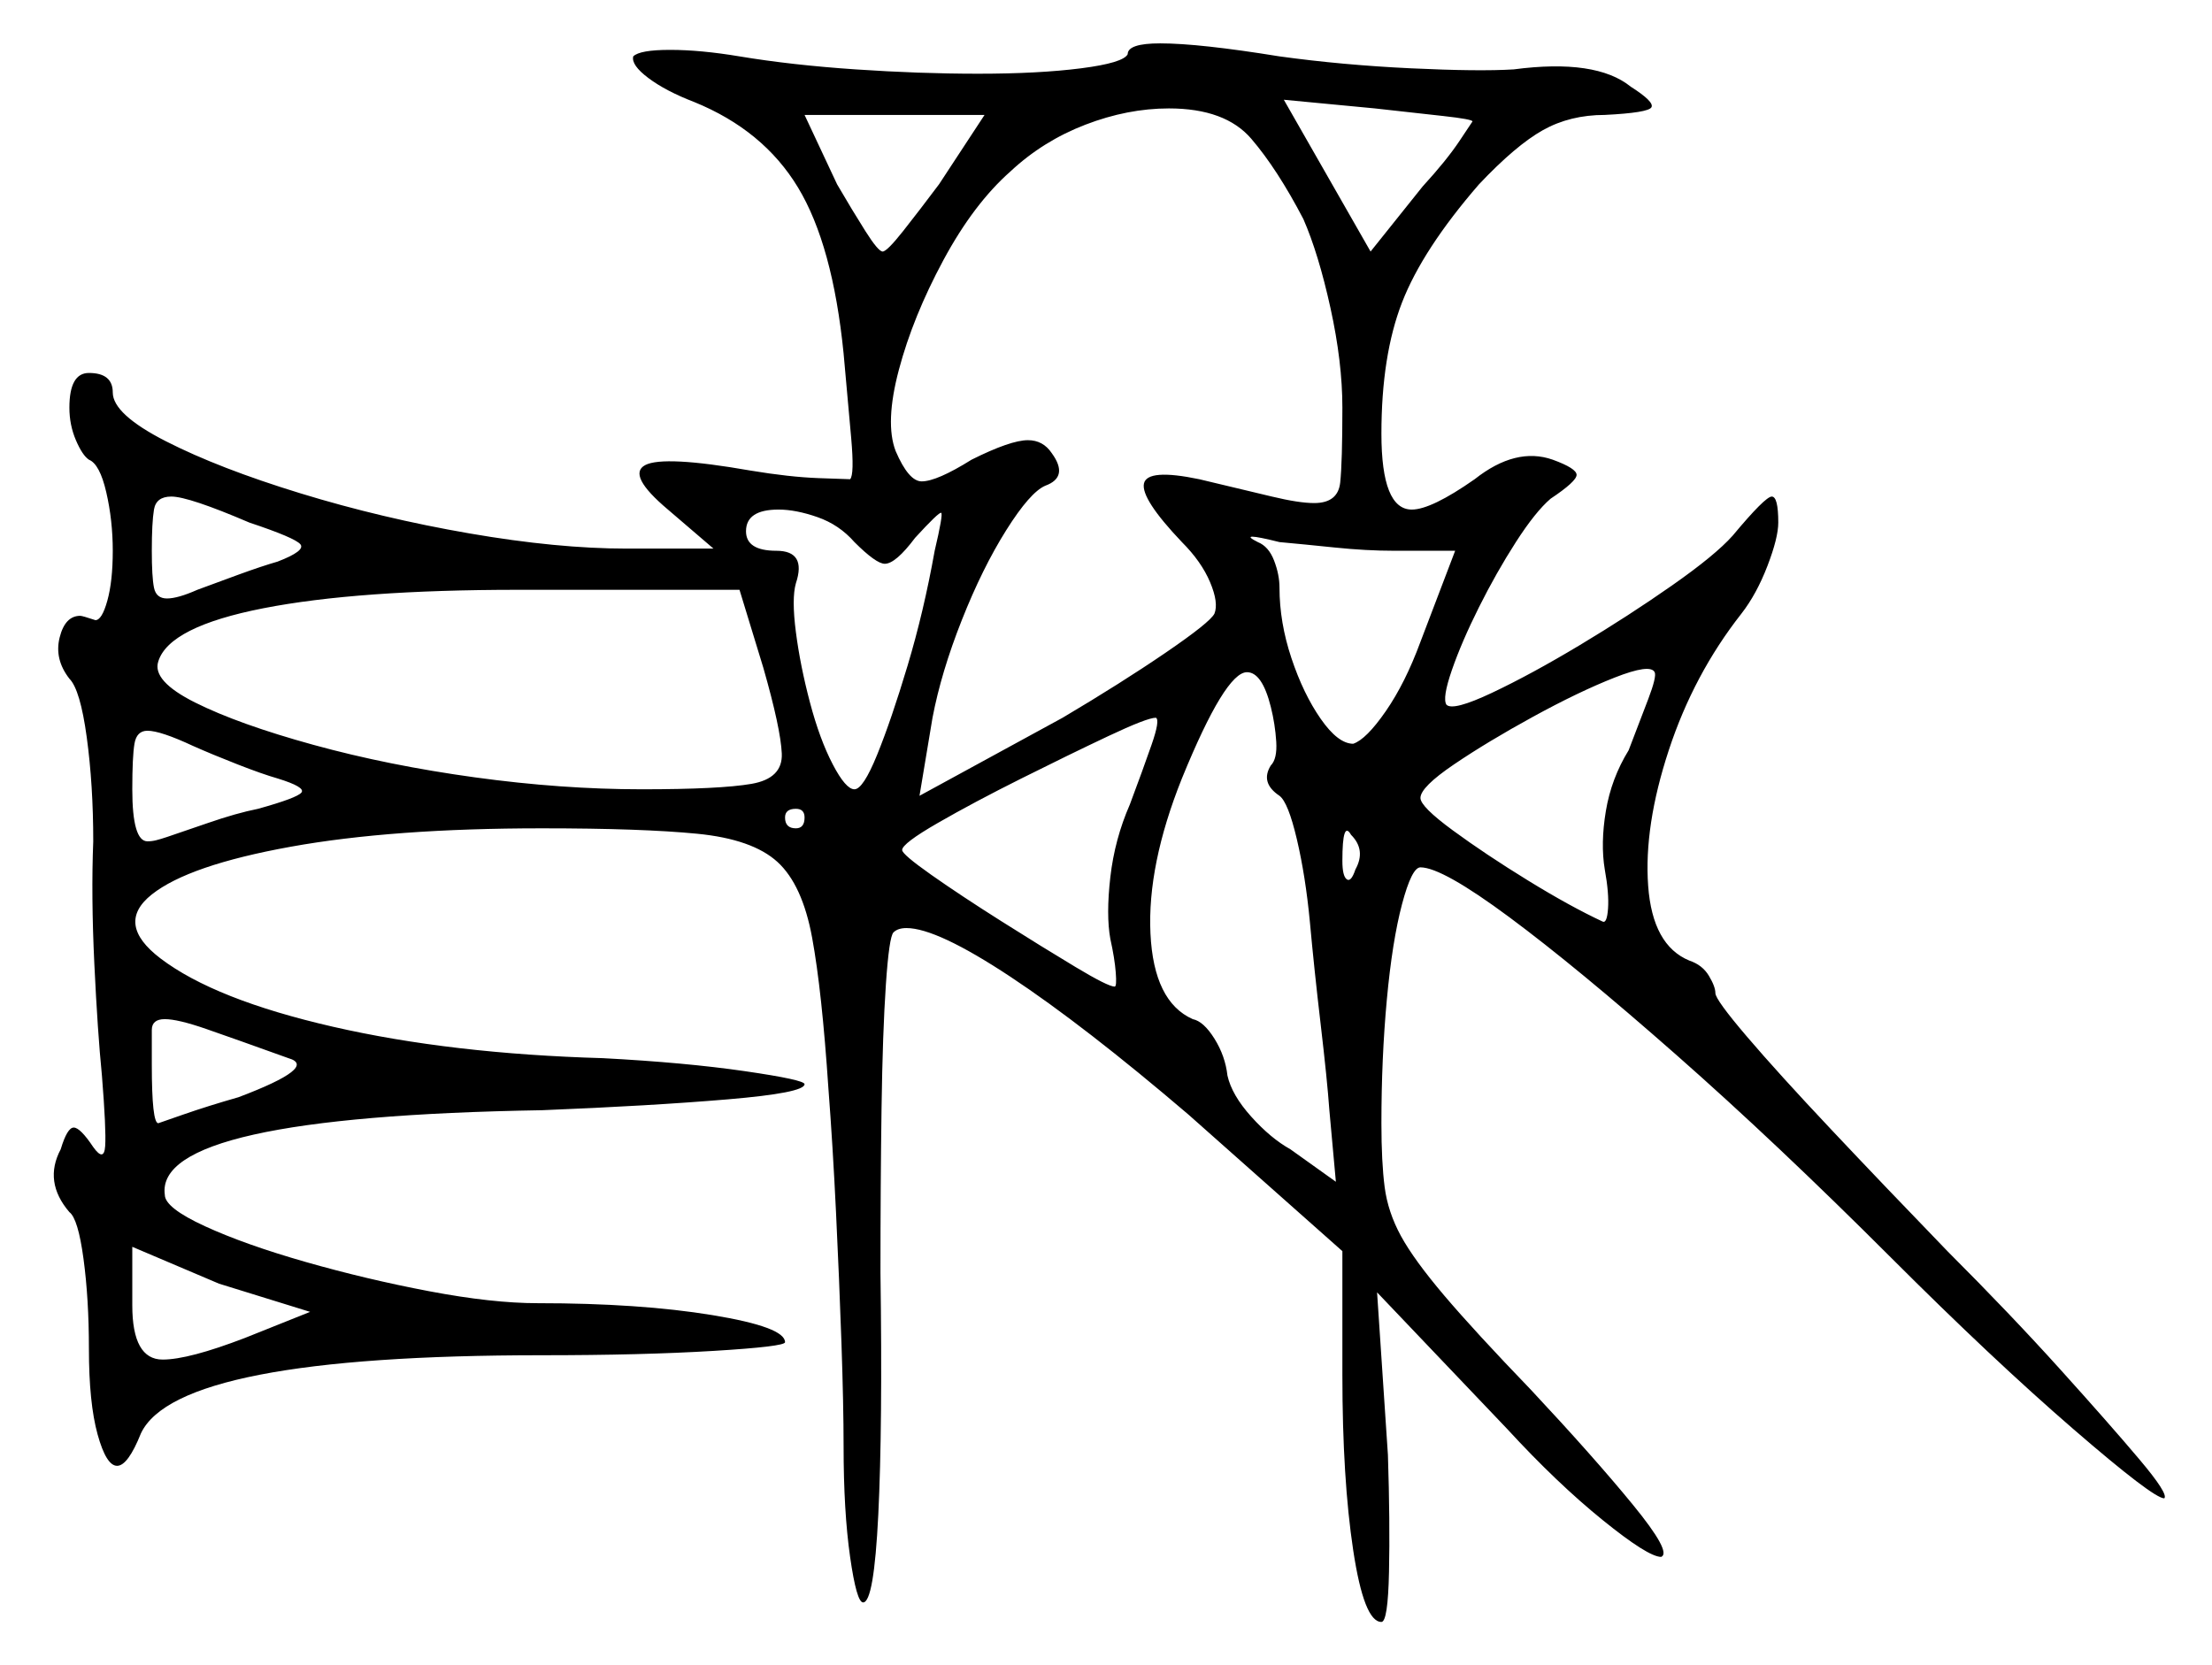 <svg xmlns="http://www.w3.org/2000/svg" width="510.0" height="384.0" viewBox="0 0 510.0 384.0"><path d="M56.5 308.5 71.5 302.5 50.5 296.0 30.5 287.5V301.0Q30.5 313.5 37.5 313.5Q43.5 313.5 56.5 308.5ZM44.5 172.0Q37.0 168.5 34.0 168.5Q31.5 168.5 31.0 171.5Q30.5 174.5 30.5 182.0Q30.5 194.0 34.0 194.0Q35.0 194.0 36.0 193.75Q37.0 193.5 38.5 193.0Q41.5 192.0 48.0 189.75Q54.5 187.5 59.5 186.5Q68.5 184.0 69.5 182.75Q70.5 181.5 64.0 179.5Q60.5 178.5 54.75 176.25Q49.0 174.0 44.5 172.0ZM66.5 244.0Q54.0 239.5 47.5 237.25Q41.0 235.0 38.0 235.0Q35.0 235.0 35.0 237.5Q35.0 240.0 35.0 245.5Q35.0 259.0 36.5 259.0Q36.5 259.0 42.25 257.0Q48.0 255.0 55.0 253.0Q73.5 246.0 66.5 244.0ZM57.5 120.5Q43.5 114.5 39.5 114.5Q36.0 114.5 35.5 117.5Q35.0 120.5 35.0 127.0Q35.0 133.0 35.5 135.5Q36.0 138.0 38.5 138.0Q41.0 138.0 45.5 136.0Q49.5 134.5 55.0 132.5Q60.5 130.5 64.0 129.5Q70.5 127.0 69.25 125.5Q68.0 124.0 57.5 120.5ZM176.0 154.0 170.5 136.0H119.5Q82.5 136.0 60.75 140.25Q39.0 144.5 36.5 152.5Q35.0 157.0 45.0 162.0Q55.0 167.0 72.25 171.75Q89.5 176.5 109.5 179.25Q129.5 182.0 148.0 182.0Q166.0 182.0 173.25 180.75Q180.5 179.5 180.25 173.75Q180.0 168.0 176.0 154.0ZM185.5 188.5Q185.5 186.5 183.5 186.5Q181.0 186.5 181.0 188.5Q181.0 191.0 183.5 191.0Q185.5 191.0 185.5 188.5ZM197.0 125.0Q193.5 121.0 188.5 119.25Q183.5 117.5 179.5 117.5Q172.0 117.5 172.0 122.5Q172.0 127.0 179.0 127.0Q186.0 127.0 183.5 134.5Q182.5 138.0 183.5 145.75Q184.5 153.5 186.75 162.0Q189.0 170.5 192.0 176.25Q195.0 182.0 197.0 182.0Q199.0 182.0 202.25 174.0Q205.5 166.0 209.25 153.5Q213.0 141.0 215.5 127.0Q217.5 118.5 217.0 118.25Q216.5 118.0 211.0 124.0Q206.5 130.0 204.0 130.0Q202.0 130.0 197.0 125.0ZM260.5 185.5Q263.5 177.5 265.5 171.75Q267.5 166.0 266.5 165.5Q264.5 165.5 255.5 169.75Q246.5 174.0 235.5 179.5Q224.5 185.0 216.25 189.75Q208.0 194.5 208.0 196.0Q208.0 197.0 214.75 201.75Q221.5 206.5 231.0 212.5Q240.5 218.5 248.0 223.0Q255.5 227.5 257.0 227.5Q257.5 227.5 257.25 224.25Q257.0 221.0 256.0 216.5Q255.0 211.0 256.0 202.25Q257.0 193.5 260.5 185.5ZM293.0 163.0Q291.0 155.0 287.5 155.0Q282.5 155.0 272.5 179.5Q264.5 199.5 265.25 215.25Q266.0 231.0 275.0 235.0Q277.5 235.5 280.0 239.5Q282.5 243.5 283.0 248.0Q284.0 252.5 288.5 257.5Q293.0 262.5 297.5 265.0L308.0 272.5L306.5 256.0Q306.0 249.0 304.5 236.25Q303.0 223.5 302.0 212.5Q301.0 202.0 299.0 193.5Q297.0 185.0 295.0 183.5Q290.5 180.5 293.0 176.5Q294.5 175.0 294.25 171.0Q294.0 167.0 293.0 163.0ZM335.5 127.0H321.5Q315.0 127.0 307.75 126.25Q300.5 125.5 295.0 125.0Q285.0 122.5 290.0 125.0Q292.5 126.0 293.75 129.25Q295.0 132.5 295.0 135.5Q295.0 143.5 297.75 151.75Q300.5 160.0 304.5 165.75Q308.5 171.5 312.0 171.5Q315.0 170.5 319.5 164.0Q324.0 157.5 327.5 148.0ZM312.5 200.5Q315.0 196.0 311.5 192.5Q309.5 189.0 309.5 198.5Q309.5 202.0 310.5 202.75Q311.5 203.5 312.5 200.5ZM375.5 173.0Q378.0 166.5 380.0 161.25Q382.0 156.0 381.5 155.0Q380.5 153.0 372.25 156.25Q364.0 159.5 353.5 165.25Q343.0 171.0 335.25 176.25Q327.5 181.5 327.5 184.0Q327.5 186.0 335.0 191.5Q342.5 197.0 352.25 203.0Q362.0 209.0 369.5 212.5Q370.5 213.0 370.75 209.5Q371.0 206.0 370.0 200.5Q369.0 194.5 370.25 187.0Q371.5 179.5 375.5 173.0ZM216.5 42.5 227.0 26.5H185.5L193.0 42.5Q196.5 48.5 199.5 53.25Q202.5 58.0 203.5 58.0Q204.5 58.0 208.25 53.25Q212.0 48.5 216.5 42.5ZM300.5 50.5Q294.5 39.0 288.5 32.0Q282.5 25.0 269.5 25.0Q260.0 25.0 250.25 28.75Q240.5 32.5 233.0 39.5Q224.5 47.0 217.5 60.0Q210.5 73.0 207.25 85.25Q204.0 97.5 206.5 104.0Q209.5 111.0 212.5 111.0Q216.0 111.0 224.0 106.0Q233.0 101.5 237.0 101.5Q240.5 101.5 242.5 104.5Q246.5 110.0 241.0 112.0Q237.5 113.5 232.0 122.25Q226.5 131.0 221.75 143.0Q217.0 155.0 215.0 165.5L212.0 183.5L245.0 165.5Q258.5 157.5 268.75 150.5Q279.0 143.5 280.0 141.5Q281.0 139.0 279.0 134.25Q277.0 129.5 272.5 125.0Q263.0 115.0 263.75 111.5Q264.5 108.0 276.5 110.5Q287.0 113.0 293.25 114.5Q299.5 116.0 303.0 116.0Q308.5 116.0 309.0 111.25Q309.5 106.5 309.5 94.0Q309.5 83.5 306.75 71.0Q304.0 58.5 300.5 50.5ZM339.5 28.0Q339.5 27.5 332.75 26.75Q326.0 26.0 317.0 25.0L296.0 23.0L316.0 58.0L328.0 43.0Q333.5 37.0 336.5 32.5Q339.5 28.0 339.5 28.0ZM146.0 13.0Q147.5 11.5 154.5 11.5Q161.5 11.5 170.5 13.0Q182.5 15.0 197.25 16.0Q212.0 17.0 225.5 17.0Q239.5 17.0 249.25 15.75Q259.0 14.5 260.0 12.5Q260.0 10.0 267.5 10.0Q276.5 10.0 295.0 13.0Q309.5 15.0 325.25 15.75Q341.0 16.5 349.0 16.0Q368.0 13.5 376.0 20.0Q381.5 23.5 380.75 24.75Q380.0 26.0 370.0 26.5Q362.0 26.5 355.75 30.0Q349.5 33.5 341.0 42.5Q328.0 57.5 323.25 69.75Q318.5 82.0 318.5 100.0Q318.5 117.5 325.5 117.5Q330.0 117.5 340.0 110.5Q349.5 103.0 358.0 106.0Q363.5 108.0 363.5 109.5Q363.5 111.0 357.5 115.0Q354.0 118.0 349.5 125.0Q345.0 132.0 341.0 140.0Q337.0 148.0 334.75 154.5Q332.5 161.0 333.5 162.5Q335.0 164.0 344.0 159.75Q353.0 155.5 364.25 148.75Q375.5 142.0 385.5 135.0Q395.5 128.0 399.5 123.5Q407.0 114.5 408.5 114.5Q410.0 114.5 410.0 120.5Q410.0 124.0 407.5 130.5Q405.0 137.0 401.5 141.5Q390.5 155.5 384.75 173.0Q379.0 190.5 380.0 204.25Q381.0 218.0 389.5 221.5Q392.5 222.5 394.0 225.0Q395.5 227.5 395.5 229.0Q395.5 230.5 402.75 239.0Q410.0 247.5 422.25 260.5Q434.5 273.5 449.0 288.5Q463.5 303.0 475.0 315.75Q486.5 328.5 493.25 336.5Q500.0 344.5 499.0 345.5Q496.5 345.5 478.0 329.5Q459.5 313.5 436.0 290.0Q409.5 263.5 386.5 243.25Q363.5 223.0 348.0 211.5Q332.5 200.0 327.5 200.0Q325.5 200.0 323.25 208.5Q321.0 217.0 319.75 230.5Q318.5 244.0 318.5 259.0Q318.5 268.0 319.25 273.75Q320.0 279.5 323.0 285.0Q326.0 290.5 333.0 298.75Q340.0 307.0 353.0 320.5Q367.5 336.0 376.5 347.0Q385.5 358.0 383.0 359.0Q380.0 359.0 369.5 350.5Q359.0 342.0 347.5 329.5L317.5 298.0L320.0 335.5Q320.5 351.0 320.25 362.5Q320.0 374.0 318.5 374.0Q314.5 374.0 312.0 357.5Q309.5 341.0 309.5 317.0V288.5L274.0 257.0Q250.0 236.5 233.0 225.25Q216.0 214.0 209.0 214.0Q207.0 214.0 206.0 215.0Q205.0 216.0 204.25 227.0Q203.5 238.0 203.25 255.5Q203.0 273.0 203.0 293.5Q203.5 329.0 202.5 349.25Q201.5 369.5 199.0 369.5Q197.5 369.5 196.0 359.0Q194.5 348.5 194.5 333.5Q194.5 324.0 194.0 309.5Q193.5 295.0 192.75 279.5Q192.0 264.0 191.0 251.0Q189.5 228.5 187.25 216.25Q185.0 204.0 179.25 198.75Q173.5 193.5 160.75 192.25Q148.0 191.0 125.0 191.0Q90.5 191.0 67.0 195.25Q43.5 199.5 35.0 206.25Q26.5 213.0 37.0 221.0Q49.5 230.5 76.75 236.75Q104.0 243.0 139.0 244.0Q158.0 245.0 171.75 247.0Q185.5 249.0 185.5 250.0Q185.5 252.0 167.75 253.5Q150.0 255.0 125.0 256.0Q35.5 257.5 38.0 275.5Q38.0 278.5 47.25 282.75Q56.5 287.0 70.5 291.0Q84.5 295.0 99.0 297.75Q113.5 300.5 124.0 300.5Q147.5 300.5 164.25 303.25Q181.0 306.0 181.0 309.5Q181.0 310.5 164.5 311.5Q148.0 312.5 125.0 312.5Q41.0 312.5 32.5 330.5Q29.5 338.0 27.0 338.0Q24.5 338.0 22.5 330.75Q20.5 323.5 20.5 311.0Q20.5 299.5 19.25 290.25Q18.0 281.0 16.0 279.5Q10.0 272.5 14.0 265.0Q15.5 260.0 17.0 260.0Q18.5 260.0 21.5 264.5Q24.0 268.0 24.25 264.25Q24.5 260.5 23.5 248.0Q22.5 238.0 21.75 222.25Q21.0 206.5 21.5 194.0Q21.5 181.0 20.0 170.0Q18.5 159.0 16.0 156.5Q12.5 152.0 13.75 147.0Q15.0 142.0 18.5 142.0Q19.0 142.0 22.0 143.0Q23.5 143.0 24.75 138.5Q26.0 134.0 26.0 127.0Q26.0 120.0 24.5 113.5Q23.0 107.0 20.5 106.0Q19.0 105.0 17.5 101.5Q16.0 98.0 16.0 94.0Q16.0 86.0 20.5 86.0Q26.0 86.0 26.0 90.5Q26.0 95.5 38.25 101.75Q50.5 108.0 69.25 113.75Q88.0 119.5 108.25 123.0Q128.5 126.5 144.5 126.5H164.5L154.0 117.5Q144.5 109.5 148.75 107.25Q153.0 105.0 173.0 108.5Q182.0 110.0 188.75 110.25Q195.5 110.5 196.0 110.5Q197.0 109.5 196.25 101.0Q195.5 92.5 194.5 81.5Q192.0 56.5 184.0 43.25Q176.0 30.0 160.0 23.5Q153.5 21.0 149.5 18.0Q145.5 15.0 146.0 13.0Z" fill="black" /></svg>